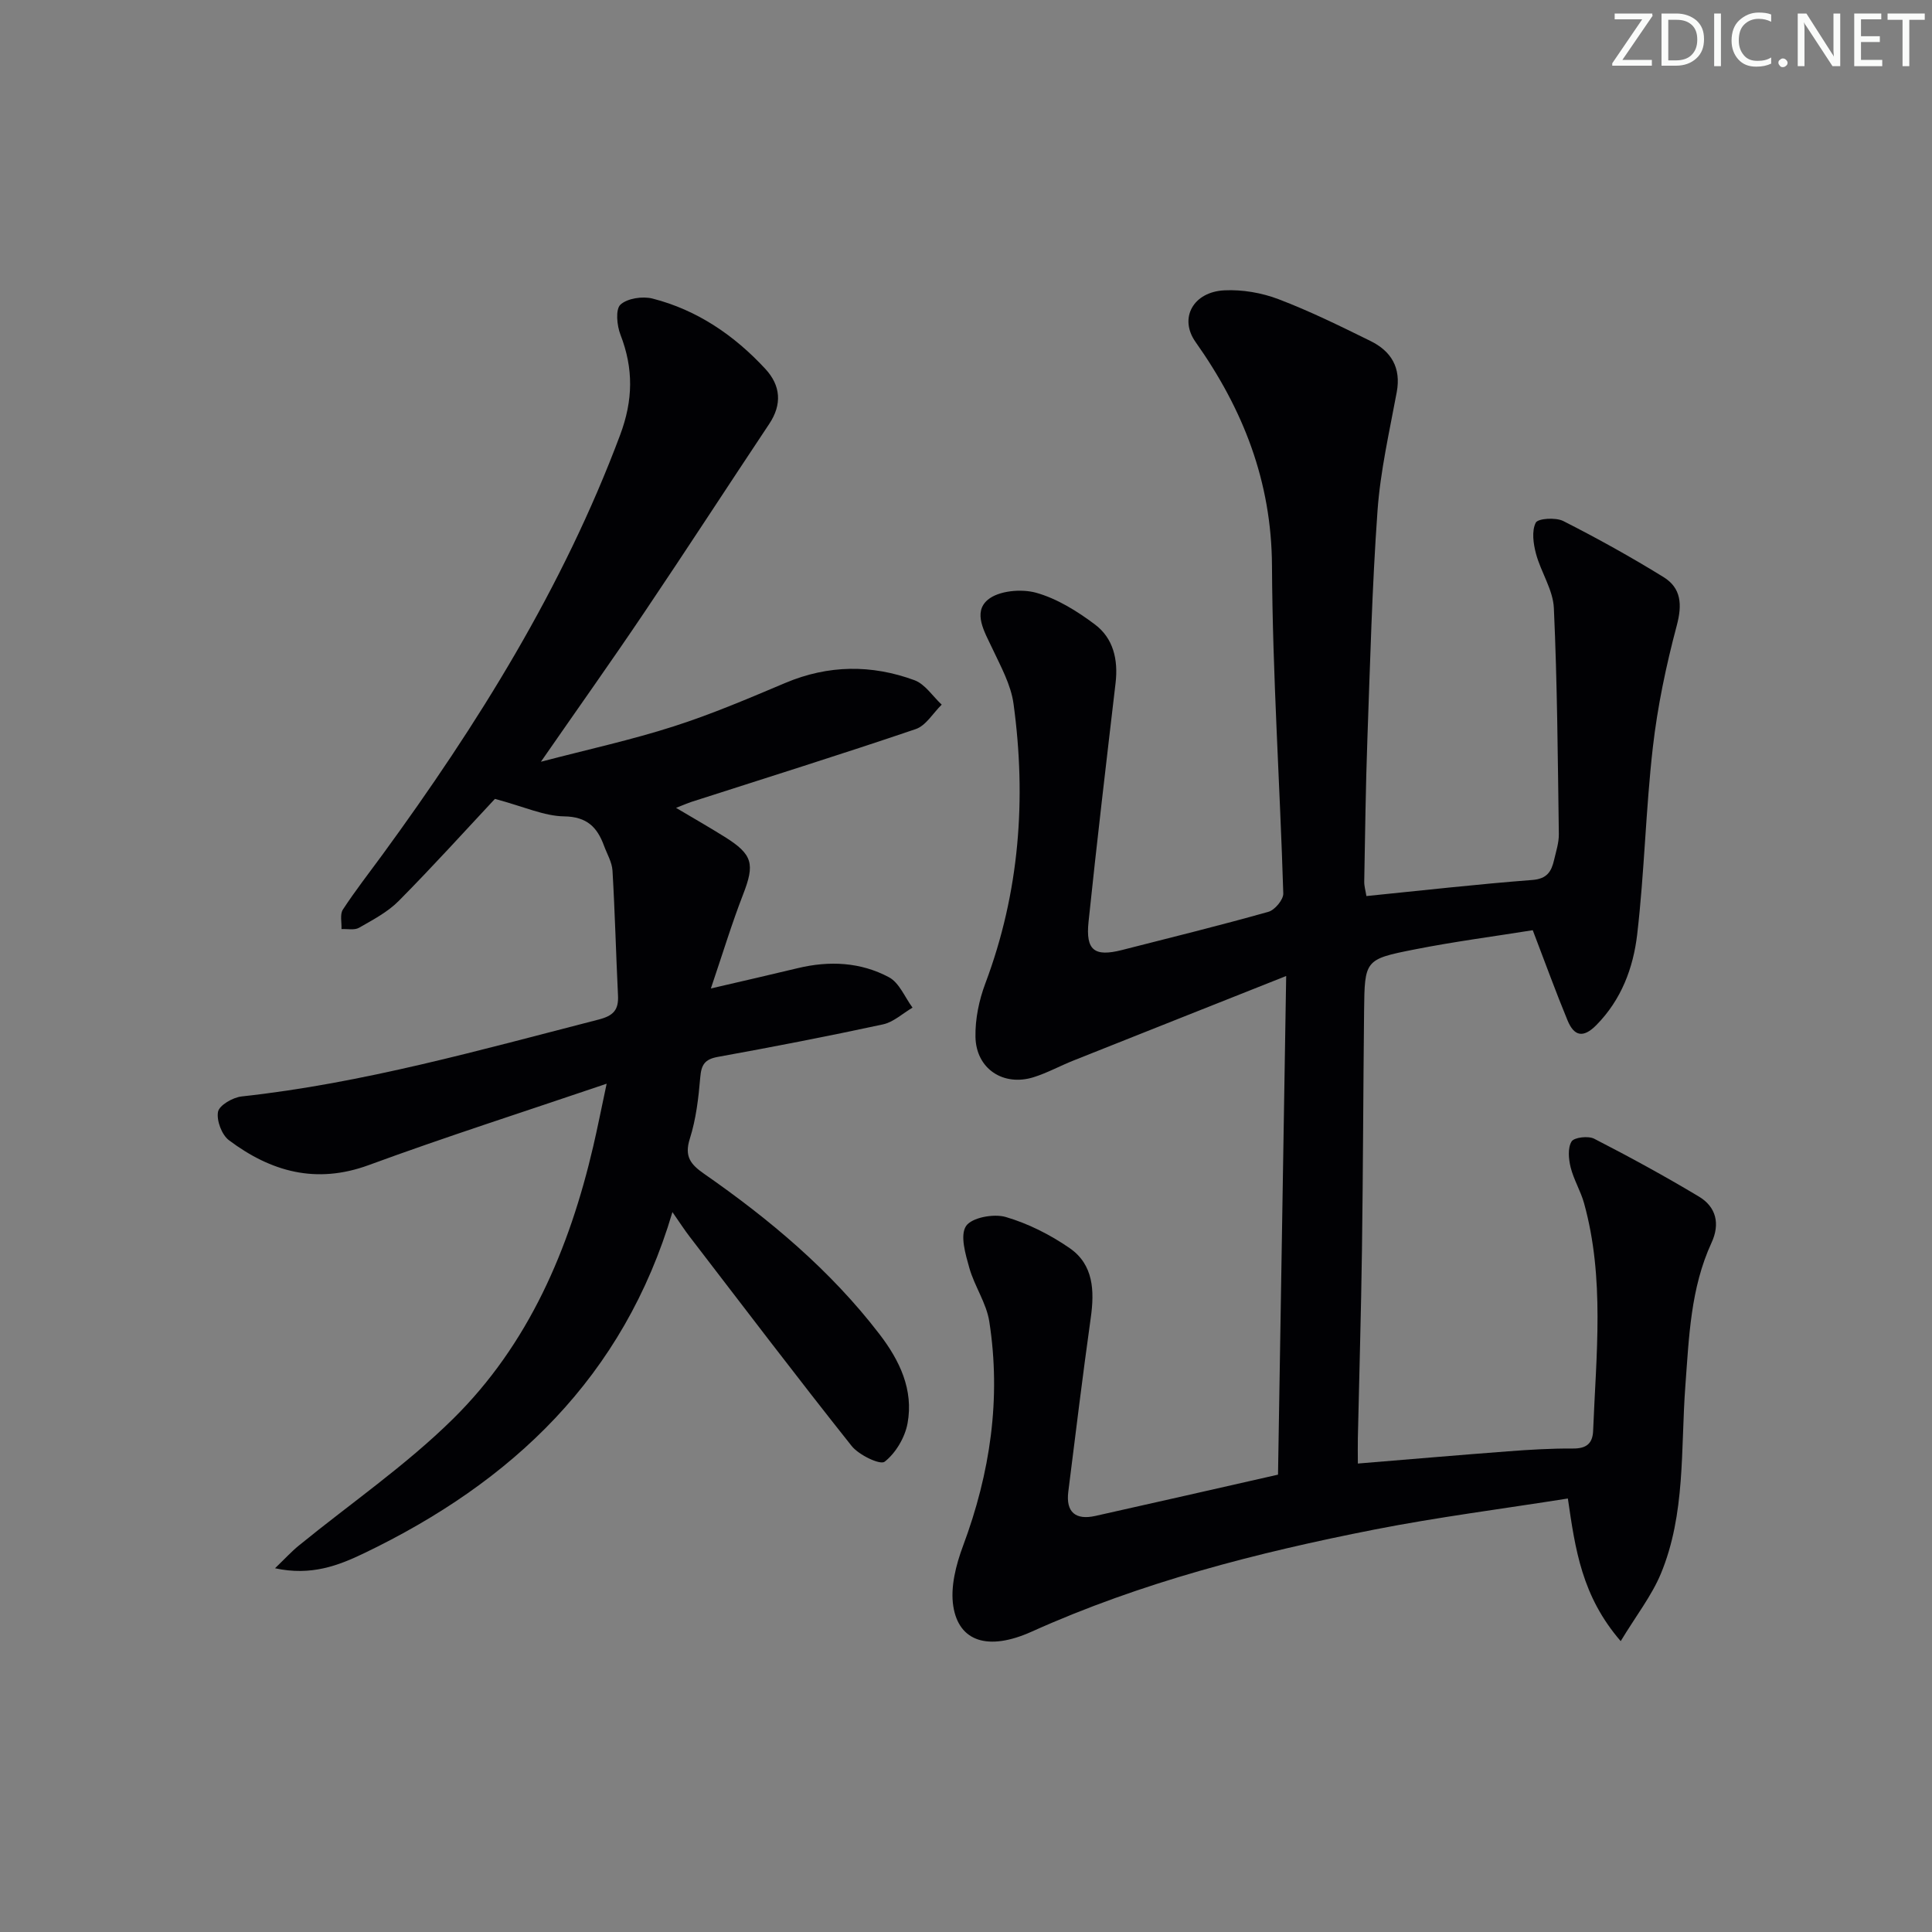 <svg enable-background="new 0 0 400 400" viewBox="0 0 400 400" xmlns="http://www.w3.org/2000/svg"><rect x="0" y="0" width="400" height="400" fill="#808080" stroke="none"/><g fill="#fafbfa"><path d="m342.2 3.2-6.3 9.2h6.1v1.2h-8.2v-.5l6.2-9.1h-5.7v-1.2h7.8v.4z"/><path d="m344 13.7v-10.9h3.1c1.6 0 3 .5 4.1 1.4 1.1 1 1.6 2.2 1.6 3.9s-.5 3-1.6 4-2.5 1.5-4.2 1.5h-3zm1.4-9.6v8.4h1.6c1.4 0 2.5-.4 3.2-1.1.8-.8 1.2-1.8 1.2-3.2s-.4-2.4-1.2-3.1-1.8-1-3.1-1z"/><path d="m356.3 2.8v10.9h-1.4v-10.9z"/><path d="m366.6 13.2c-.8.4-1.8.6-3 .6-1.6 0-2.8-.5-3.7-1.5s-1.4-2.3-1.4-3.9c0-1.7.5-3.2 1.6-4.2s2.4-1.6 4-1.6c1 0 1.9.1 2.6.4v1.5c-.8-.4-1.6-.6-2.6-.6-1.2 0-2.2.4-3 1.2s-1.1 1.9-1.1 3.3c0 1.3.4 2.3 1.1 3.1s1.6 1.1 2.8 1.1c1.1 0 2-.2 2.8-.7v1.3z"/><path d="m368.2 13c0-.3.1-.5.3-.6.2-.2.4-.3.6-.3.3 0 .5.1.7.3s.3.4.3.6-.1.5-.3.6c-.2.2-.4.3-.7.3s-.5-.1-.6-.3c-.2-.2-.3-.4-.3-.6z"/><path d="m381.1 13.7h-1.7l-5.5-8.4c-.2-.2-.3-.5-.4-.7 0 .2.1.8.1 1.5v7.6h-1.4v-10.9h1.8l5.3 8.3c.3.4.4.6.4.8 0-.3-.1-.8-.1-1.6v-7.5h1.4v10.9z"/><path d="m389.7 13.7h-5.8v-10.9h5.6v1.2h-4.2v3.5h3.9v1.2h-3.9v3.7h4.4z"/><path d="m398.4 4.1h-3.1v9.6h-1.4v-9.6h-3.1v-1.3h7.7v1.3z"/></g><path d="m335.55 339.78c-8.06-9.32-9.41-19.01-10.94-29.53-13.59 2.15-26.91 3.85-40.06 6.43-24.29 4.78-48.22 10.9-70.94 21.13-9.04 4.07-15.09 2.05-16.24-5.25-.63-3.98.56-8.59 2.02-12.51 5.63-15.09 7.91-30.52 5.43-46.45-.59-3.81-3.06-7.3-4.13-11.09-.8-2.84-1.96-6.75-.68-8.67 1.17-1.76 5.71-2.6 8.2-1.88 4.66 1.36 9.23 3.67 13.25 6.45 4.95 3.42 5.16 8.83 4.37 14.43-1.68 11.98-3.14 23.99-4.65 35.99-.54 4.27 1.53 5.93 5.59 5.03 12.45-2.77 24.88-5.62 37.83-8.55.55-33.71 1.11-67.62 1.69-103.24-15.45 6.14-29.75 11.8-44.04 17.5-2.77 1.1-5.41 2.56-8.24 3.45-6.29 1.97-11.93-1.74-12.05-8.35-.07-3.69.74-7.61 2.05-11.08 7.07-18.81 8.52-38.17 5.83-57.88-.54-3.97-2.67-7.78-4.41-11.5-1.59-3.38-4.05-7.39-.92-10.03 2.24-1.89 6.94-2.31 10-1.46 4.34 1.21 8.49 3.8 12.16 6.55 3.84 2.87 4.86 7.31 4.3 12.12-1.93 16.48-3.88 32.97-5.6 49.47-.62 5.92 1.23 7.28 6.93 5.83 10.12-2.58 20.26-5.08 30.31-7.91 1.33-.37 3.12-2.52 3.08-3.8-.69-22.61-2.22-45.21-2.34-67.82-.09-17.49-5.96-32.41-15.82-46.35-3.5-4.94-.48-10.4 5.99-10.7 3.71-.18 7.7.51 11.17 1.83 6.5 2.47 12.78 5.57 19.04 8.65 4.29 2.11 6.39 5.52 5.45 10.6-1.51 8.16-3.39 16.31-3.98 24.55-1.13 15.75-1.53 31.56-2.1 47.35-.35 9.8-.47 19.61-.65 29.42-.02.95.28 1.91.45 3.01 11.59-1.16 22.96-2.46 34.35-3.33 3.08-.24 3.96-1.78 4.51-4.16.41-1.78 1.01-3.58.98-5.37-.22-15.59-.32-31.2-1.03-46.77-.17-3.79-2.68-7.43-3.7-11.25-.55-2.07-.92-4.7-.05-6.42.45-.9 4.14-1.13 5.69-.35 7.06 3.58 14.01 7.44 20.75 11.6 3.7 2.28 3.91 5.72 2.75 10.06-2.2 8.27-3.98 16.73-4.95 25.23-1.47 12.86-1.74 25.85-3.24 38.71-.81 6.91-3.26 13.5-8.45 18.76-2.76 2.8-4.63 2.25-5.96-.95-2.4-5.8-4.54-11.71-7.21-18.69-7.78 1.25-16.26 2.35-24.62 4.01-10.17 2.01-10.18 2.21-10.3 12.71-.18 16.49-.21 32.99-.44 49.48-.18 12.98-.57 25.96-.85 38.94-.04 1.63 0 3.26 0 5.28 10.67-.87 20.88-1.76 31.1-2.53 4.47-.34 8.96-.61 13.44-.58 2.75.02 4.06-1.01 4.17-3.66.62-15.75 2.43-31.56-1.87-47.1-.7-2.54-2.14-4.88-2.78-7.43-.43-1.73-.64-4.01.18-5.37.53-.87 3.46-1.21 4.69-.58 7.34 3.77 14.59 7.73 21.67 11.97 3.6 2.15 4.43 5.66 2.62 9.57-4.35 9.45-4.66 19.55-5.42 29.71-.97 13.02.08 26.43-5.08 38.84-1.91 4.56-5.08 8.61-8.3 13.93z" fill="#010104"/><path d="m125.6 224.37c-17.26 5.86-33.38 11.02-49.26 16.85-10.89 4-20.24 1.37-28.93-5.14-1.5-1.12-2.61-4.1-2.27-5.9.26-1.35 3.06-2.97 4.87-3.17 25.2-2.74 49.48-9.65 73.92-15.92 3.07-.79 4.17-1.99 4.02-4.99-.42-8.61-.63-17.23-1.14-25.84-.1-1.75-1.13-3.45-1.76-5.17-1.41-3.83-3.52-6-8.25-6.07-4.14-.06-8.25-1.99-14.33-3.62-5.96 6.37-12.76 13.9-19.9 21.11-2.29 2.32-5.35 3.92-8.23 5.57-.95.55-2.41.21-3.64.28.07-1.37-.36-3.05.29-4.04 2.54-3.89 5.41-7.56 8.16-11.32 19.78-27.07 37.41-55.33 49.24-86.94 2.7-7.21 2.79-13.75.07-20.76-.74-1.9-1.06-5.25 0-6.23 1.44-1.32 4.59-1.78 6.66-1.25 9.25 2.37 16.92 7.62 23.35 14.57 3.16 3.42 3.5 7.32.78 11.39-8.65 12.99-17.14 26.08-25.86 39.02-6.75 10.03-13.76 19.89-21.4 30.91 9.74-2.55 18.73-4.51 27.45-7.31 7.88-2.52 15.53-5.79 23.16-9.01 8.89-3.75 17.85-3.83 26.73-.56 2.2.81 3.78 3.33 5.64 5.06-1.78 1.73-3.26 4.34-5.38 5.06-15.39 5.23-30.9 10.07-46.37 15.05-.92.3-1.8.7-3.25 1.26 3.66 2.17 6.91 4.03 10.08 6.01 5.83 3.65 6.25 5.61 3.79 11.94-2.32 5.98-4.19 12.14-6.66 19.44 6.87-1.6 12.43-2.86 17.97-4.2 6.54-1.58 13.03-1.27 18.92 1.89 2.13 1.15 3.27 4.14 4.86 6.28-2.03 1.19-3.94 3-6.13 3.47-11.35 2.45-22.76 4.66-34.19 6.73-2.7.49-3.41 1.62-3.63 4.23-.36 4.28-.87 8.65-2.16 12.71-1.17 3.68.17 5.32 2.94 7.25 13.58 9.45 26.19 20 36.33 33.22 4.18 5.45 7.08 11.5 5.81 18.45-.54 2.93-2.44 6.15-4.74 7.95-.93.73-5.34-1.38-6.83-3.25-11.37-14.3-22.42-28.86-33.55-43.35-1.1-1.43-2.07-2.95-3.56-5.08-10.11 34.18-33.21 55.92-63.84 70.63-5.3 2.54-10.94 4.74-18.44 3.11 2.07-1.99 3.41-3.46 4.93-4.7 10.68-8.71 22.16-16.59 31.92-26.22 15.67-15.45 24.08-35.18 29.03-56.42.89-3.82 1.65-7.68 2.78-12.98z" fill="#010104"/></svg>